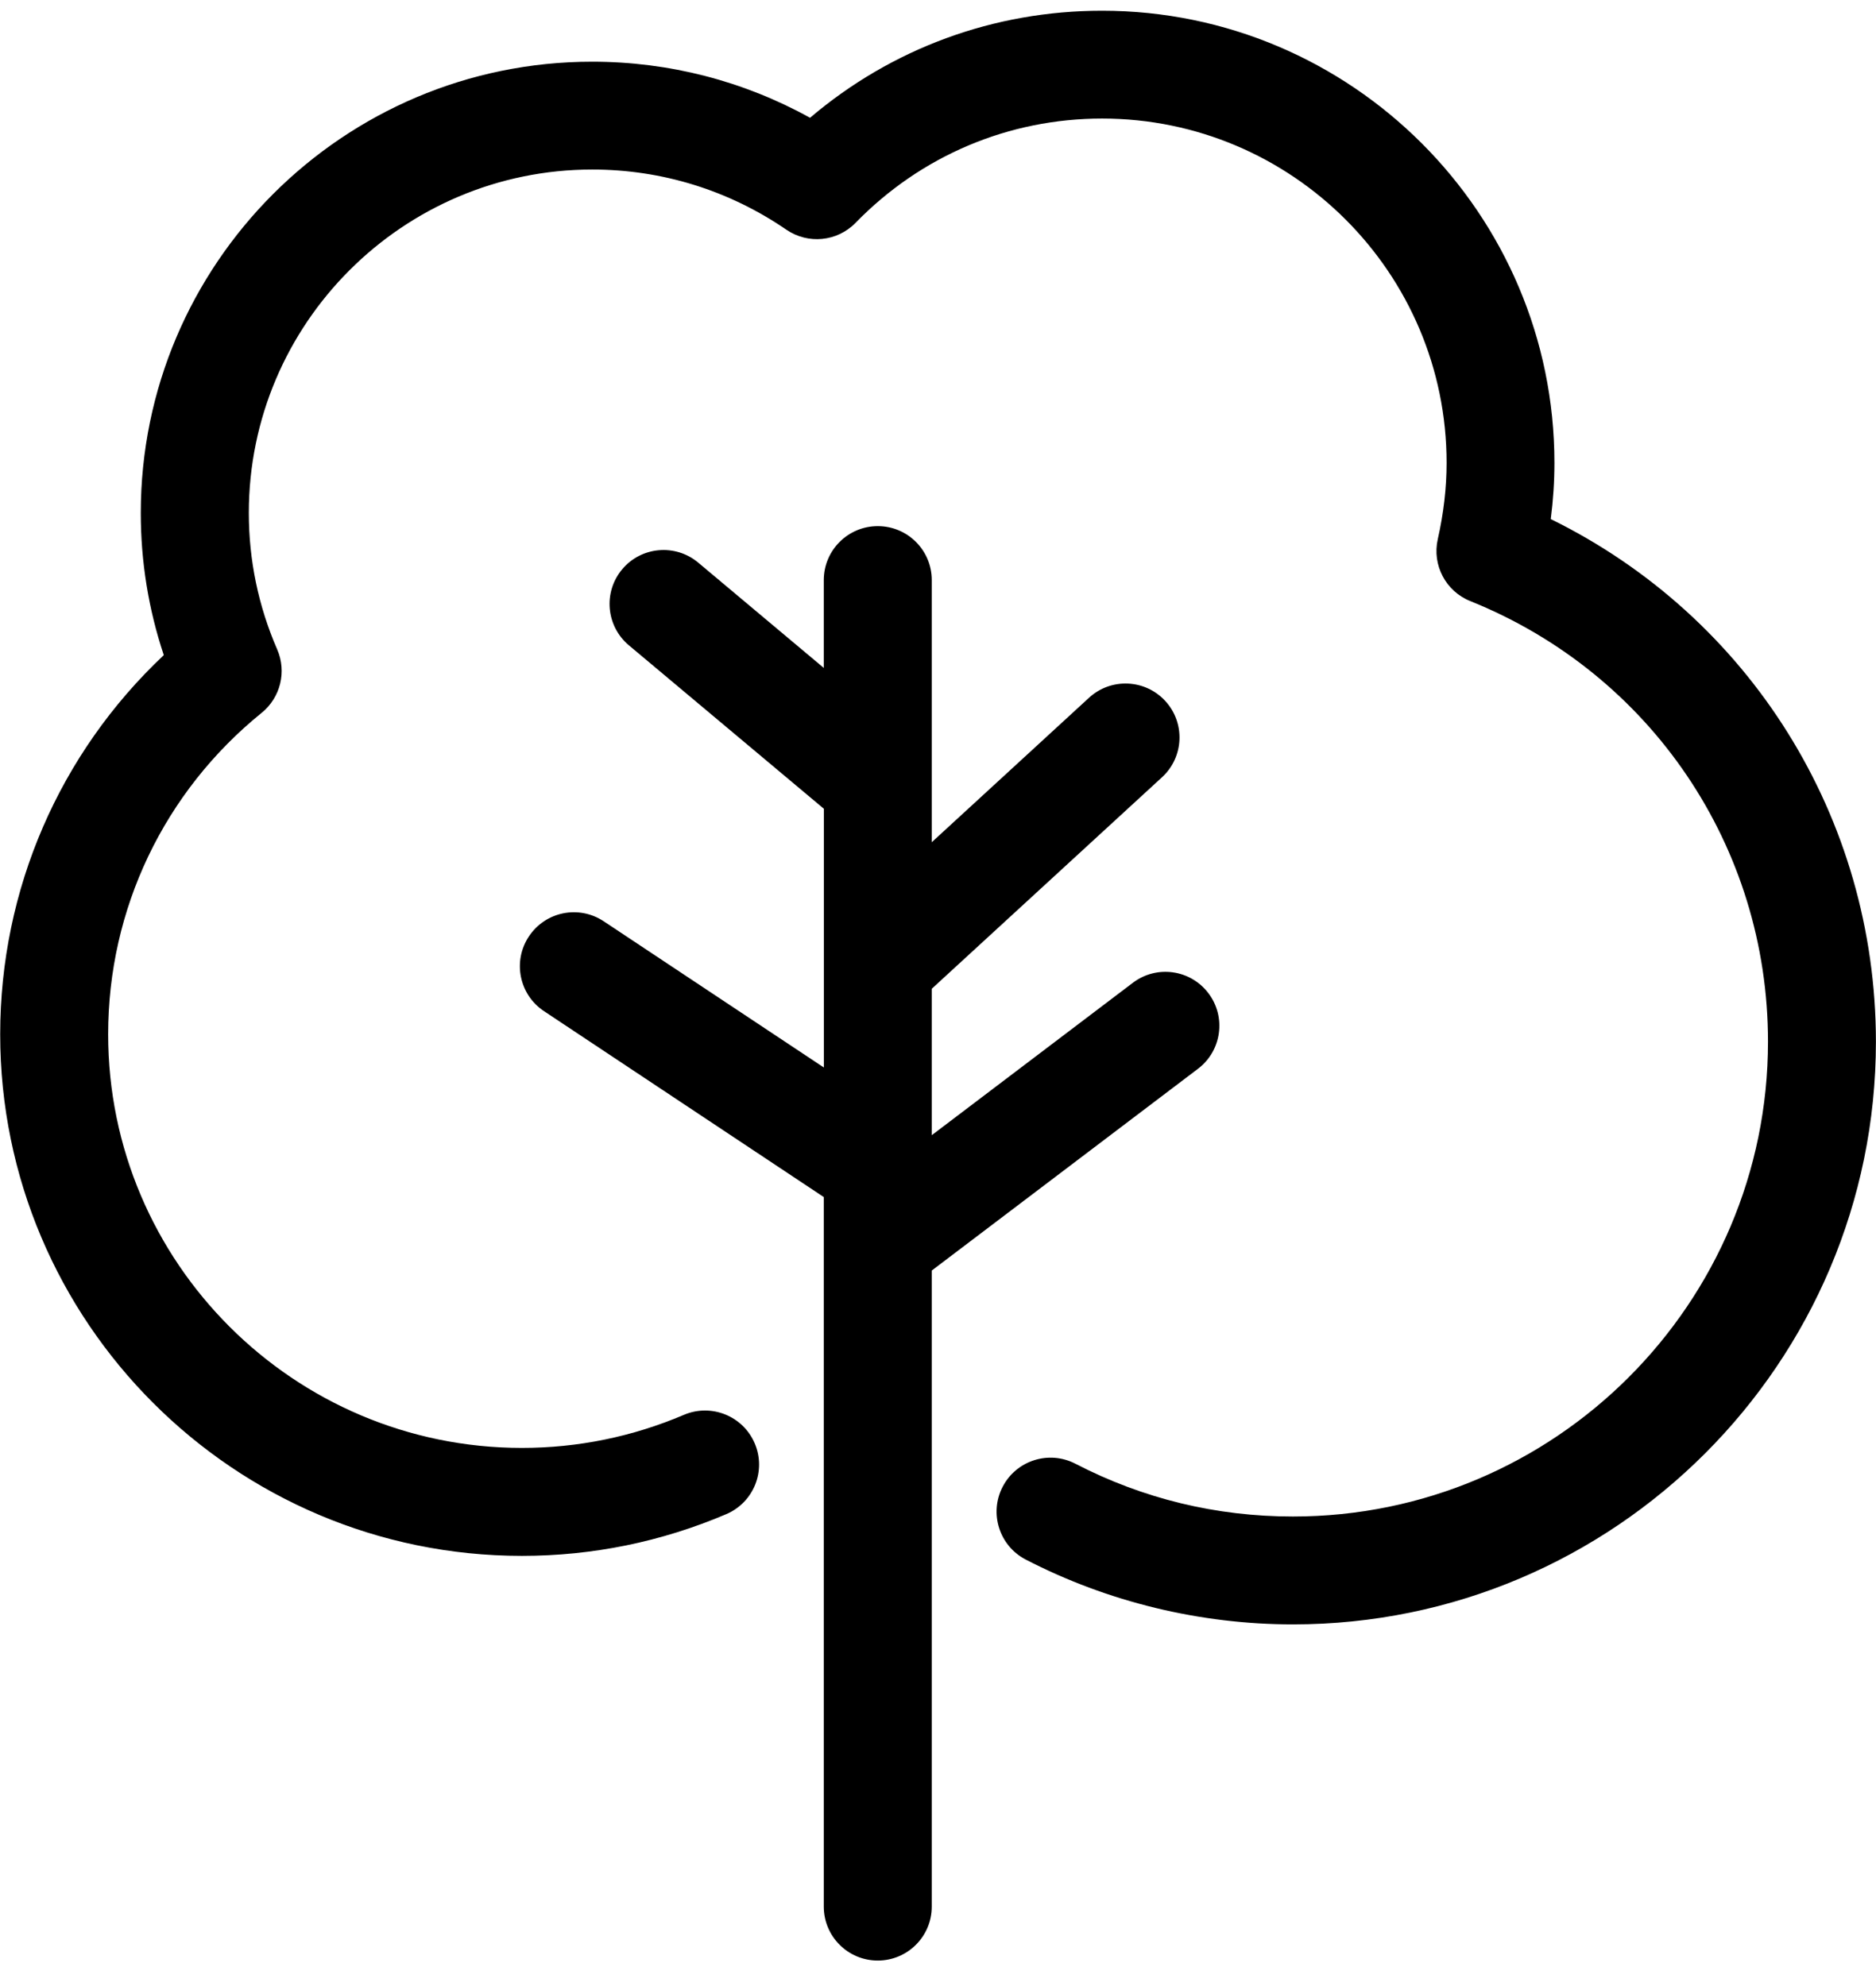 <svg width="68" height="72" viewBox="0 0 68 72" fill="none" xmlns="http://www.w3.org/2000/svg">
<path fill-rule="evenodd" clip-rule="evenodd" d="M56.344 16.784C56.344 17.453 56.299 18.134 56.211 18.818C63.42 22.362 67.992 29.636 67.997 37.762C67.997 49.411 58.519 58.889 46.868 58.889C43.504 58.889 40.155 58.078 37.181 56.539C36.223 56.044 35.846 54.862 36.342 53.903C36.839 52.942 38.019 52.568 38.979 53.064C41.434 54.335 44.088 54.978 46.868 54.978C56.363 54.978 64.085 47.255 64.085 37.762C64.085 30.702 59.849 24.432 53.294 21.791C52.403 21.435 51.904 20.482 52.116 19.546C52.328 18.608 52.435 17.679 52.435 16.78C52.435 9.897 46.834 4.298 39.95 4.298C36.56 4.298 33.385 5.642 31.011 8.079C30.348 8.761 29.29 8.865 28.503 8.327C26.424 6.9 23.992 6.146 21.469 6.146C14.604 6.146 9.019 11.73 9.019 18.594C9.019 20.307 9.365 21.973 10.047 23.543C10.398 24.349 10.167 25.288 9.485 25.842C5.948 28.706 3.92 32.953 3.92 37.495C3.92 45.764 10.648 52.491 18.918 52.491C20.947 52.491 22.923 52.087 24.788 51.293C25.782 50.87 26.931 51.331 27.356 52.325C27.782 53.32 27.32 54.467 26.326 54.892C23.971 55.896 21.48 56.405 18.918 56.405C8.49 56.405 0.007 47.924 0.007 37.497C0.007 32.251 2.152 27.316 5.937 23.75C5.383 22.091 5.103 20.362 5.103 18.596C5.103 9.574 12.442 2.237 21.465 2.237C24.249 2.237 26.95 2.935 29.362 4.27C32.32 1.756 36.022 0.389 39.946 0.389C48.987 0.389 56.344 7.744 56.344 16.784ZM43.801 36.006C44.454 36.867 44.285 38.095 43.423 38.747L33.774 46.061V69.12C33.774 70.2 32.897 71.076 31.817 71.076C30.735 71.076 29.86 70.2 29.86 69.12V43.397L19.718 36.657C18.819 36.061 18.573 34.846 19.172 33.947C19.771 33.045 20.983 32.801 21.884 33.4L29.863 38.7V29.32L22.795 23.394C21.967 22.699 21.858 21.465 22.553 20.638C23.246 19.811 24.48 19.704 25.308 20.396L29.86 24.214V21.031C29.86 19.95 30.737 19.074 31.817 19.074C32.899 19.074 33.774 19.95 33.774 21.031V30.533L39.475 25.295C40.271 24.564 41.507 24.618 42.238 25.412C42.97 26.209 42.916 27.446 42.121 28.177L33.774 35.846V41.154L41.062 35.63C41.922 34.976 43.149 35.145 43.801 36.006Z" fill="black"/>
</svg>

